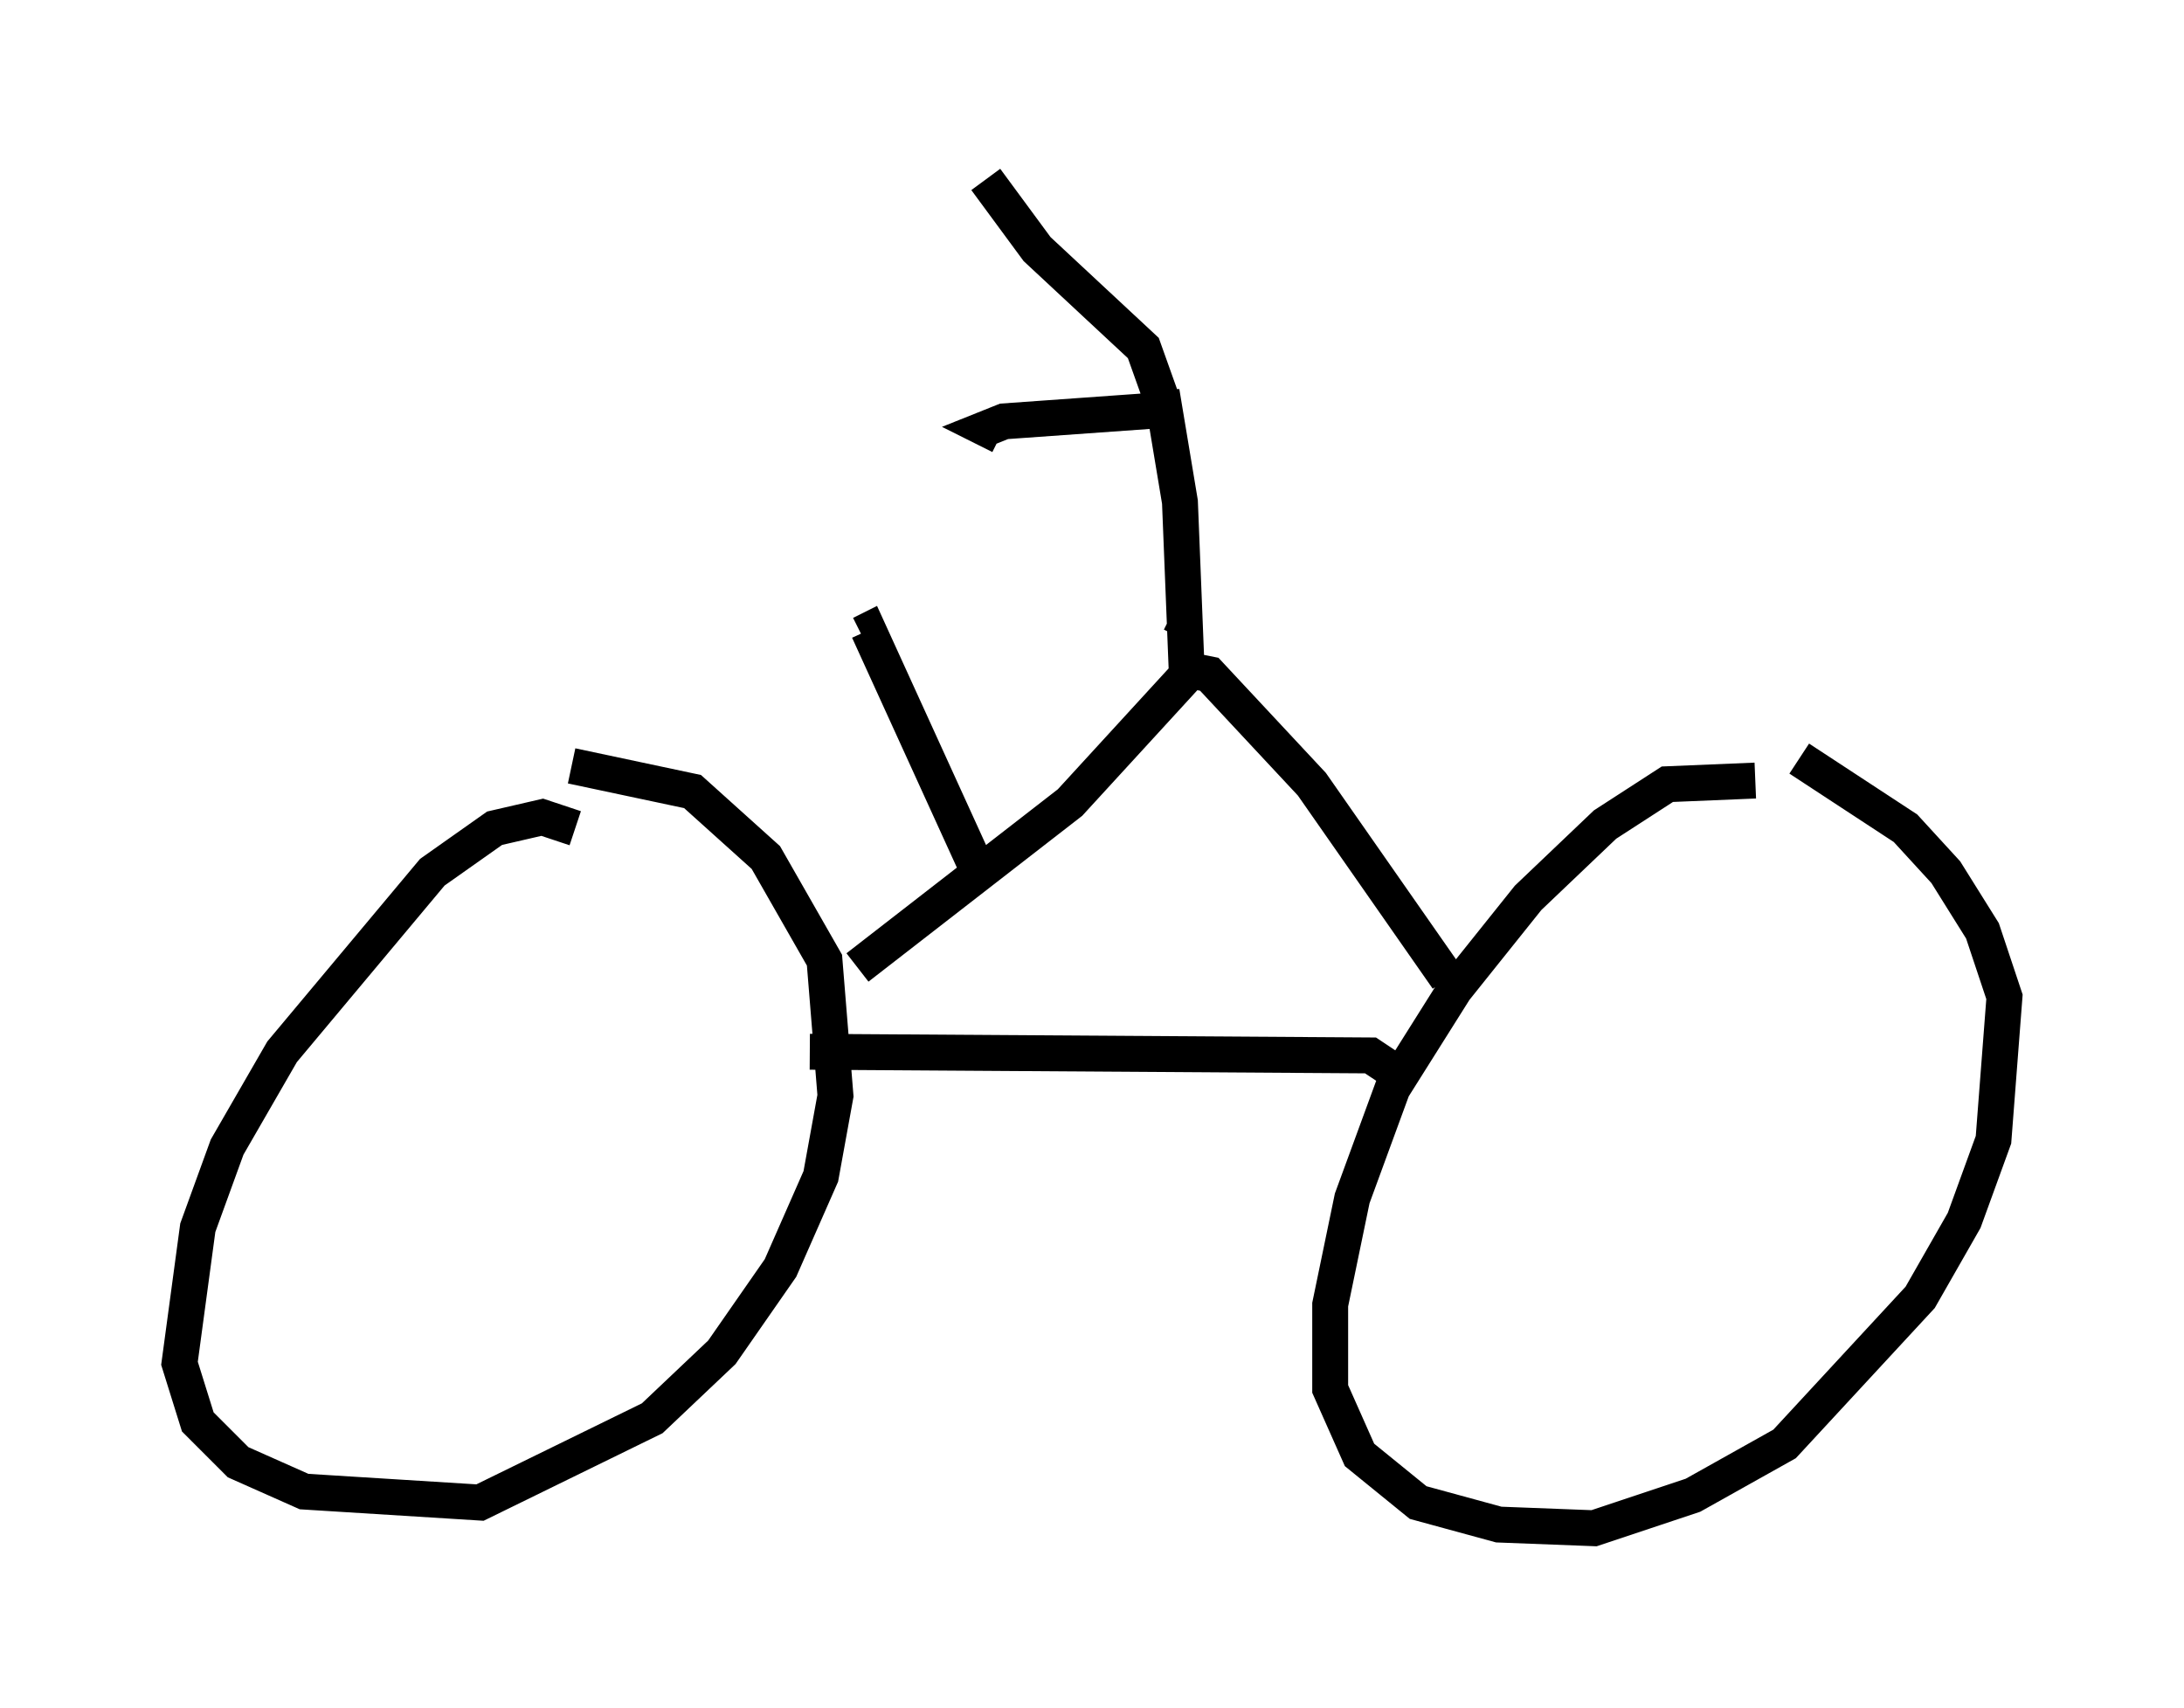 <?xml version="1.0" encoding="utf-8" ?>
<svg baseProfile="full" height="47.567" version="1.1" width="60.838" xmlns="http://www.w3.org/2000/svg" xmlns:ev="http://www.w3.org/2001/xml-events" xmlns:xlink="http://www.w3.org/1999/xlink"><defs /><rect fill="white" height="47.567" width="60.838" x="0" y="0" /><path d="M51.244, 22.865 m-2.348, -1.123 l-2.45, 0.102 -1.735, 1.123 l-2.144, 2.042 -2.042, 2.552 l-1.735, 2.756 -1.123, 3.063 l-0.613, 2.96 0.0, 2.348 l0.817, 1.838 1.633, 1.327 l2.246, 0.613 2.654, 0.102 l2.756, -0.919 2.552, -1.429 l3.777, -4.083 1.225, -2.144 l0.817, -2.246 0.306, -3.981 l-0.613, -1.838 -1.021, -1.633 l-1.123, -1.225 -2.96, -1.94 m-34.096, 1.94 l-0.919, -0.306 -1.327, 0.306 l-1.735, 1.225 -4.185, 5.002 l-1.531, 2.654 -0.817, 2.246 l-0.51, 3.777 0.51, 1.633 l1.123, 1.123 1.838, 0.817 l4.9, 0.306 4.798, -2.348 l1.94, -1.838 1.633, -2.348 l1.123, -2.552 0.408, -2.246 l-0.306, -3.777 -1.633, -2.858 l-2.042, -1.838 -3.369, -0.715 m6.635, 7.963 l15.619, 0.102 0.613, 0.408 m-14.904, -2.858 l5.921, -4.594 3.369, -3.675 l0.51, 0.102 2.858, 3.063 l3.777, 5.41 m-7.452, -9.494 l0.102, -0.204 m-5.615, 6.942 l-3.165, -6.942 -0.204, 0.102 m9.086, 1.429 l-0.204, -5.104 -0.51, -3.063 l-0.102, 0.51 -4.288, 0.306 l-0.51, 0.204 0.408, 0.204 m4.492, -1.021 l-0.51, -1.429 -2.96, -2.756 l-1.429, -1.94 " fill="none" stroke="black" stroke-width="1" /></svg>